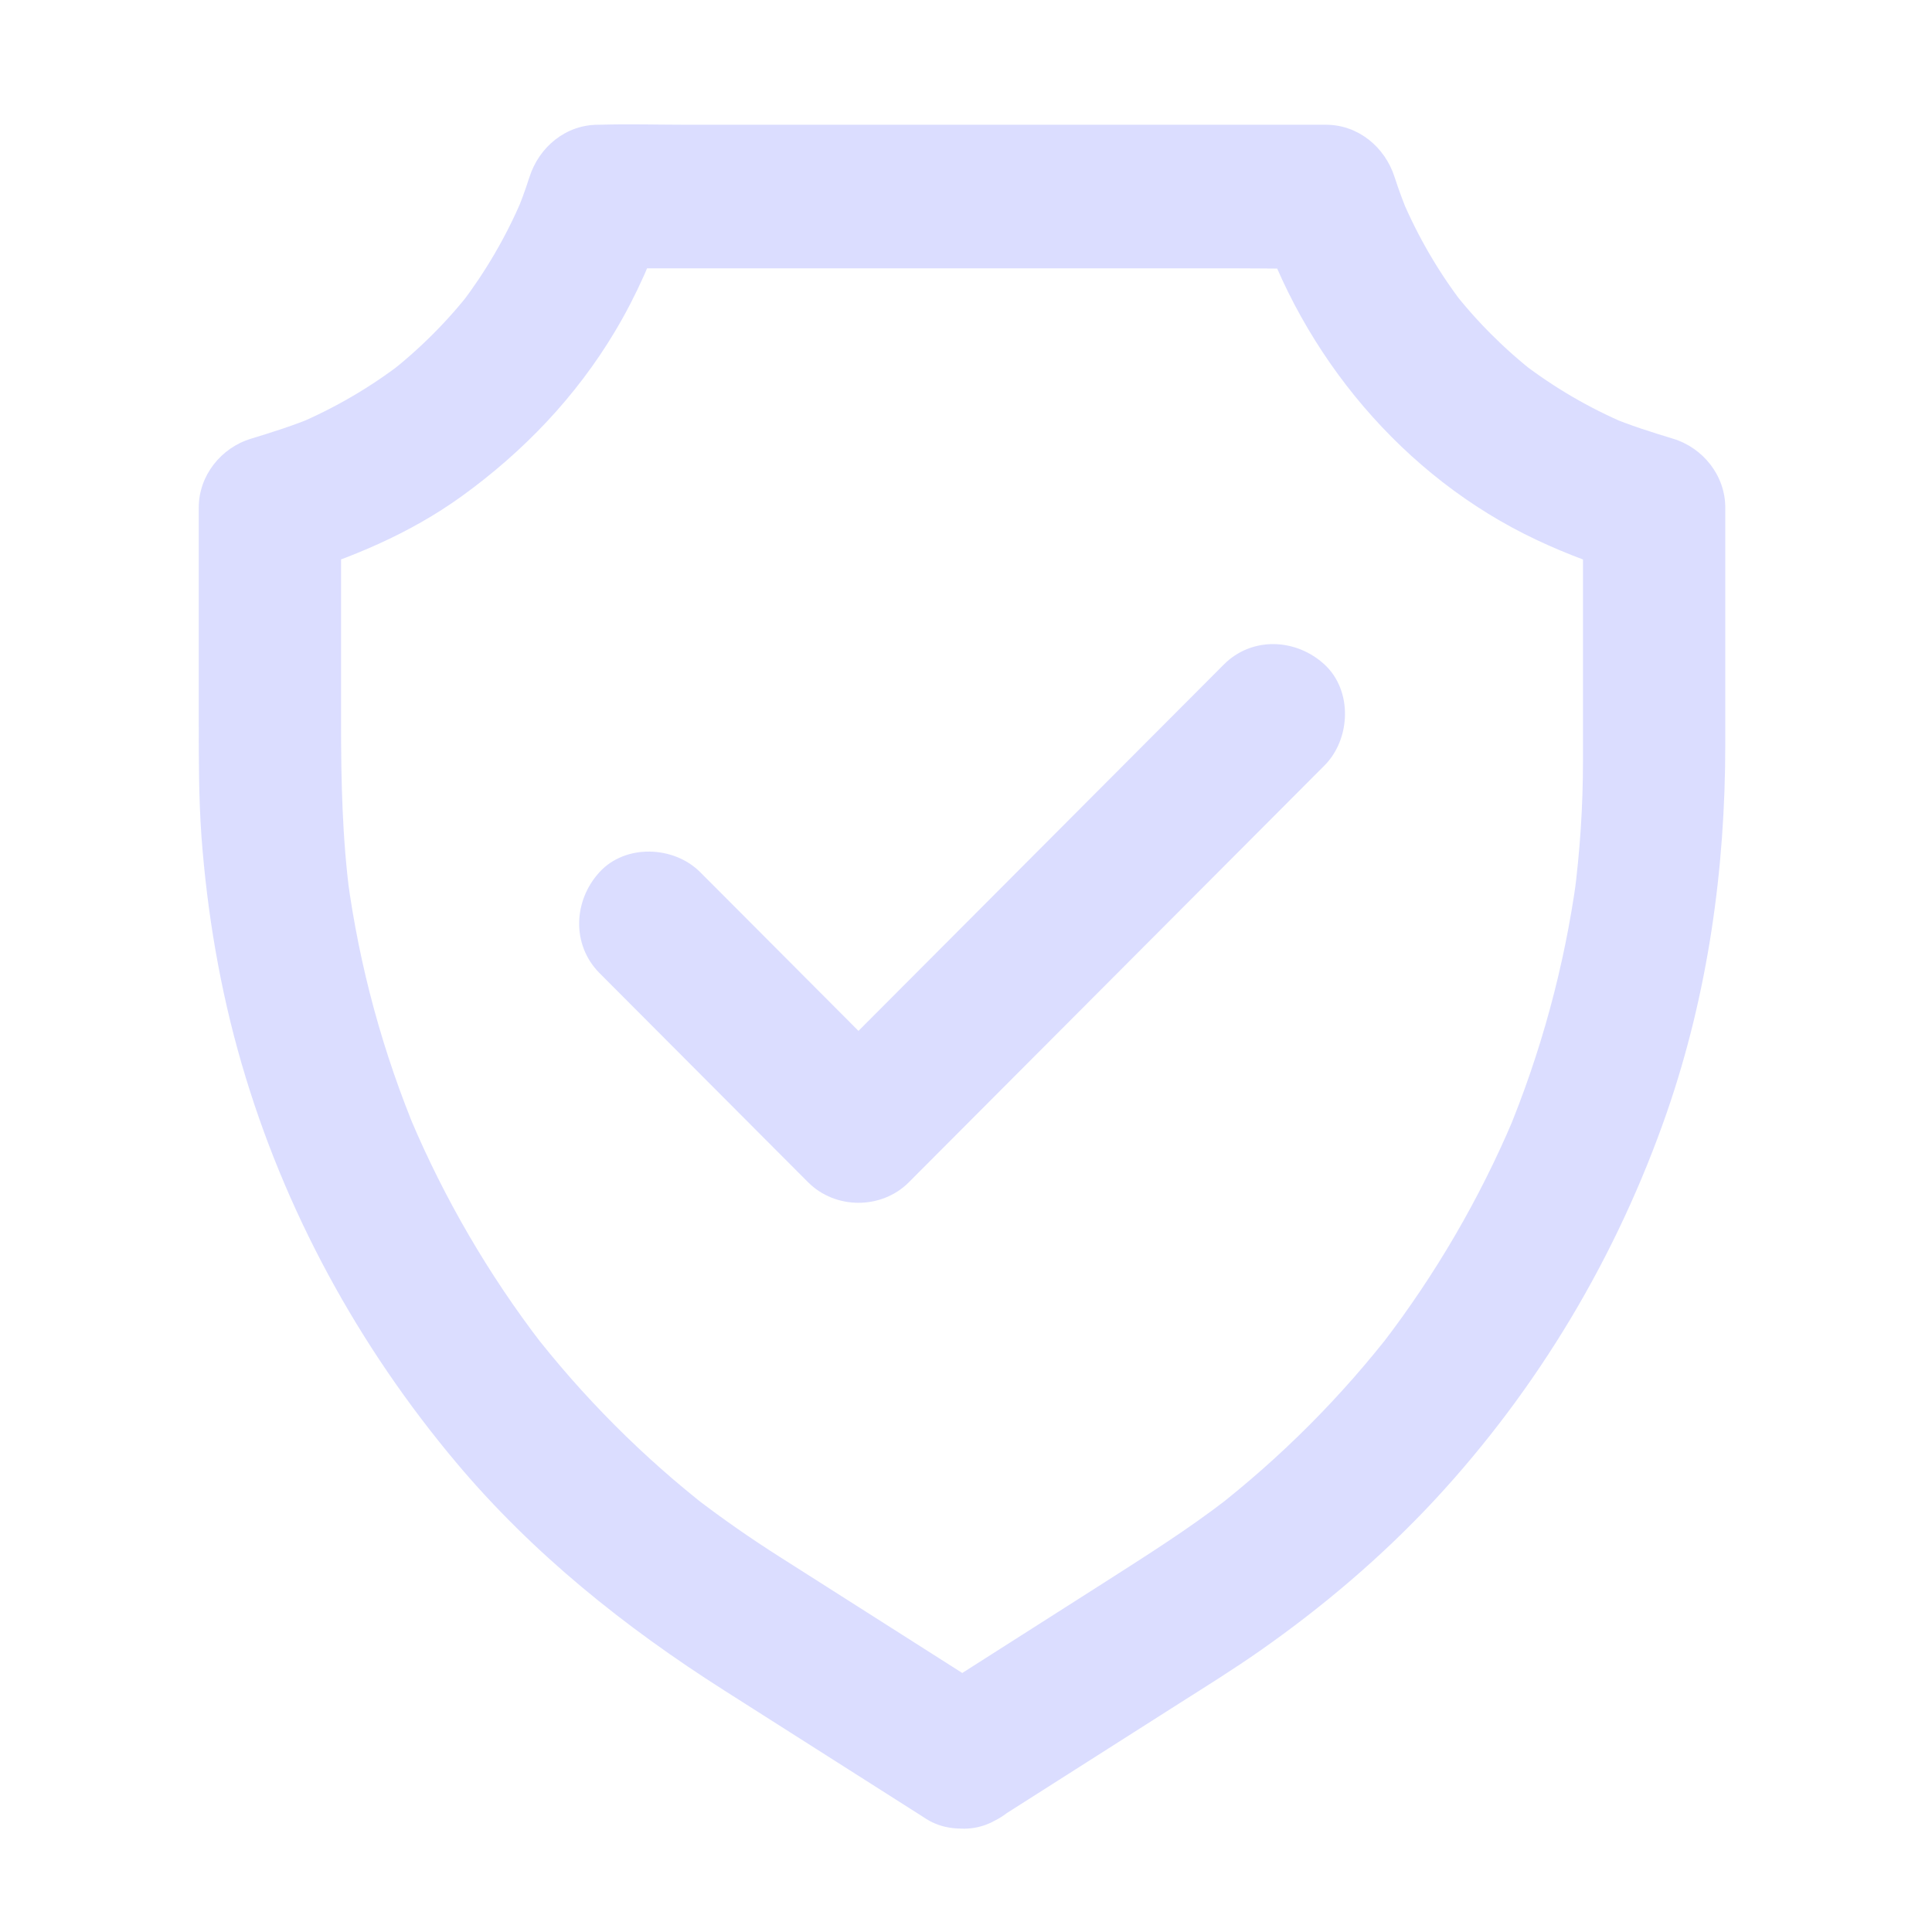 <svg width="81" height="81" viewBox="0 0 81 81" fill="none" xmlns="http://www.w3.org/2000/svg">
<g opacity="0.15">
<path d="M41.839 76.252C44.36 74.645 46.888 73.044 49.409 71.436C50.55 70.711 51.706 69.993 52.817 69.215C55.457 67.368 57.933 65.267 60.133 62.904C64.488 58.215 67.799 52.658 69.894 46.608C71.602 41.665 72.333 36.452 72.333 31.232C72.333 28.001 72.333 24.771 72.333 21.54C72.333 21.45 72.333 21.368 72.333 21.278C72.333 19.94 71.401 18.773 70.141 18.392C69.231 18.115 68.328 17.831 67.456 17.464C67.695 17.561 67.933 17.666 68.172 17.763C66.613 17.098 65.151 16.245 63.809 15.213C64.01 15.37 64.212 15.527 64.413 15.684C63.086 14.652 61.893 13.463 60.863 12.132C61.02 12.334 61.177 12.536 61.333 12.738C60.304 11.392 59.447 9.919 58.783 8.356C58.88 8.595 58.984 8.834 59.081 9.073C58.857 8.535 58.649 7.982 58.47 7.428C58.067 6.164 56.941 5.23 55.591 5.23C54.577 5.23 53.563 5.23 52.548 5.23C50.117 5.23 47.679 5.23 45.248 5.23C42.317 5.23 39.386 5.23 36.455 5.23C33.912 5.23 31.369 5.23 28.826 5.23C27.596 5.23 26.358 5.192 25.127 5.23C25.112 5.23 25.09 5.23 25.075 5.23C23.718 5.23 22.599 6.164 22.196 7.428C22.017 7.989 21.816 8.535 21.585 9.073C21.682 8.834 21.786 8.595 21.883 8.356C21.22 9.919 20.362 11.384 19.333 12.738C19.489 12.536 19.646 12.334 19.803 12.132C18.773 13.463 17.58 14.652 16.253 15.684C16.454 15.527 16.655 15.37 16.857 15.213C15.515 16.245 14.045 17.098 12.494 17.763C12.733 17.666 12.972 17.561 13.21 17.464C12.33 17.831 11.435 18.115 10.525 18.392C9.265 18.773 8.333 19.94 8.333 21.278C8.333 24.285 8.333 27.291 8.333 30.297C8.333 31.883 8.333 33.468 8.445 35.054C8.684 38.277 9.228 41.493 10.13 44.596C11.92 50.758 15.022 56.435 19.139 61.333C22.338 65.139 26.194 68.221 30.37 70.876C33.122 72.626 35.873 74.375 38.625 76.125C38.692 76.17 38.767 76.215 38.834 76.26C40.154 77.098 42.182 76.582 42.913 75.183C43.689 73.702 43.249 71.99 41.839 71.092C40.497 70.24 39.155 69.387 37.82 68.535C36.105 67.443 34.397 66.359 32.682 65.267C31.481 64.504 30.31 63.689 29.177 62.821C29.378 62.978 29.579 63.135 29.781 63.292C26.962 61.101 24.426 58.559 22.241 55.732C22.398 55.934 22.554 56.135 22.711 56.337C20.489 53.443 18.639 50.272 17.215 46.907C17.312 47.146 17.416 47.386 17.513 47.625C16.059 44.162 15.067 40.528 14.568 36.804C14.605 37.065 14.642 37.335 14.672 37.596C14.351 35.173 14.299 32.75 14.299 30.32C14.299 27.957 14.299 25.593 14.299 23.23C14.299 22.587 14.299 21.951 14.299 21.308C13.568 22.273 12.837 23.23 12.107 24.195C14.679 23.417 17.17 22.385 19.355 20.807C21.943 18.938 24.15 16.634 25.791 13.882C26.693 12.371 27.417 10.726 27.954 9.051C26.992 9.784 26.037 10.517 25.075 11.25C26.089 11.25 27.104 11.25 28.118 11.25C30.549 11.25 32.987 11.25 35.419 11.25C38.349 11.25 41.28 11.25 44.211 11.25C46.754 11.25 49.297 11.25 51.84 11.25C53.07 11.25 54.308 11.28 55.539 11.25C55.554 11.25 55.576 11.25 55.591 11.25C54.629 10.517 53.674 9.784 52.712 9.051C54.584 14.907 58.835 20 64.413 22.632C65.755 23.268 67.135 23.761 68.559 24.195C67.829 23.23 67.098 22.273 66.367 21.308C66.367 22.983 66.367 24.659 66.367 26.334C66.367 28.196 66.367 30.058 66.367 31.913C66.367 33.812 66.24 35.712 65.994 37.596C66.031 37.335 66.069 37.065 66.099 36.804C65.591 40.52 64.6 44.162 63.153 47.625C63.25 47.386 63.354 47.146 63.451 46.907C62.027 50.272 60.177 53.443 57.955 56.337C58.112 56.135 58.268 55.934 58.425 55.732C56.24 58.559 53.704 61.101 50.885 63.292C51.087 63.135 51.288 62.978 51.489 62.821C49.819 64.115 48.044 65.229 46.269 66.366C44.3 67.622 42.332 68.871 40.363 70.128C39.856 70.449 39.341 70.778 38.834 71.1C38.185 71.511 37.671 72.132 37.462 72.887C37.268 73.605 37.358 74.555 37.76 75.191C38.61 76.507 40.43 77.15 41.839 76.252Z" fill="#0F1EFF"/>
<path d="M25.134 40.797C27.684 43.355 30.235 45.913 32.793 48.478C33.158 48.844 33.524 49.211 33.882 49.569C35.023 50.714 36.962 50.714 38.102 49.569C40.071 47.595 42.047 45.613 44.016 43.639C47.133 40.513 50.258 37.38 53.375 34.254C54.091 33.536 54.815 32.81 55.531 32.092C56.634 30.985 56.716 28.951 55.531 27.86C54.337 26.76 52.488 26.678 51.31 27.86C49.341 29.834 47.365 31.816 45.396 33.79C42.279 36.916 39.154 40.049 36.037 43.175C35.321 43.893 34.597 44.619 33.882 45.337C35.291 45.337 36.693 45.337 38.102 45.337C35.552 42.779 33.002 40.221 30.444 37.656C30.078 37.29 29.713 36.923 29.355 36.565C28.251 35.458 26.223 35.375 25.134 36.565C24.038 37.761 23.956 39.608 25.134 40.797Z" fill="#0F1EFF"/>
</g>
</svg>
